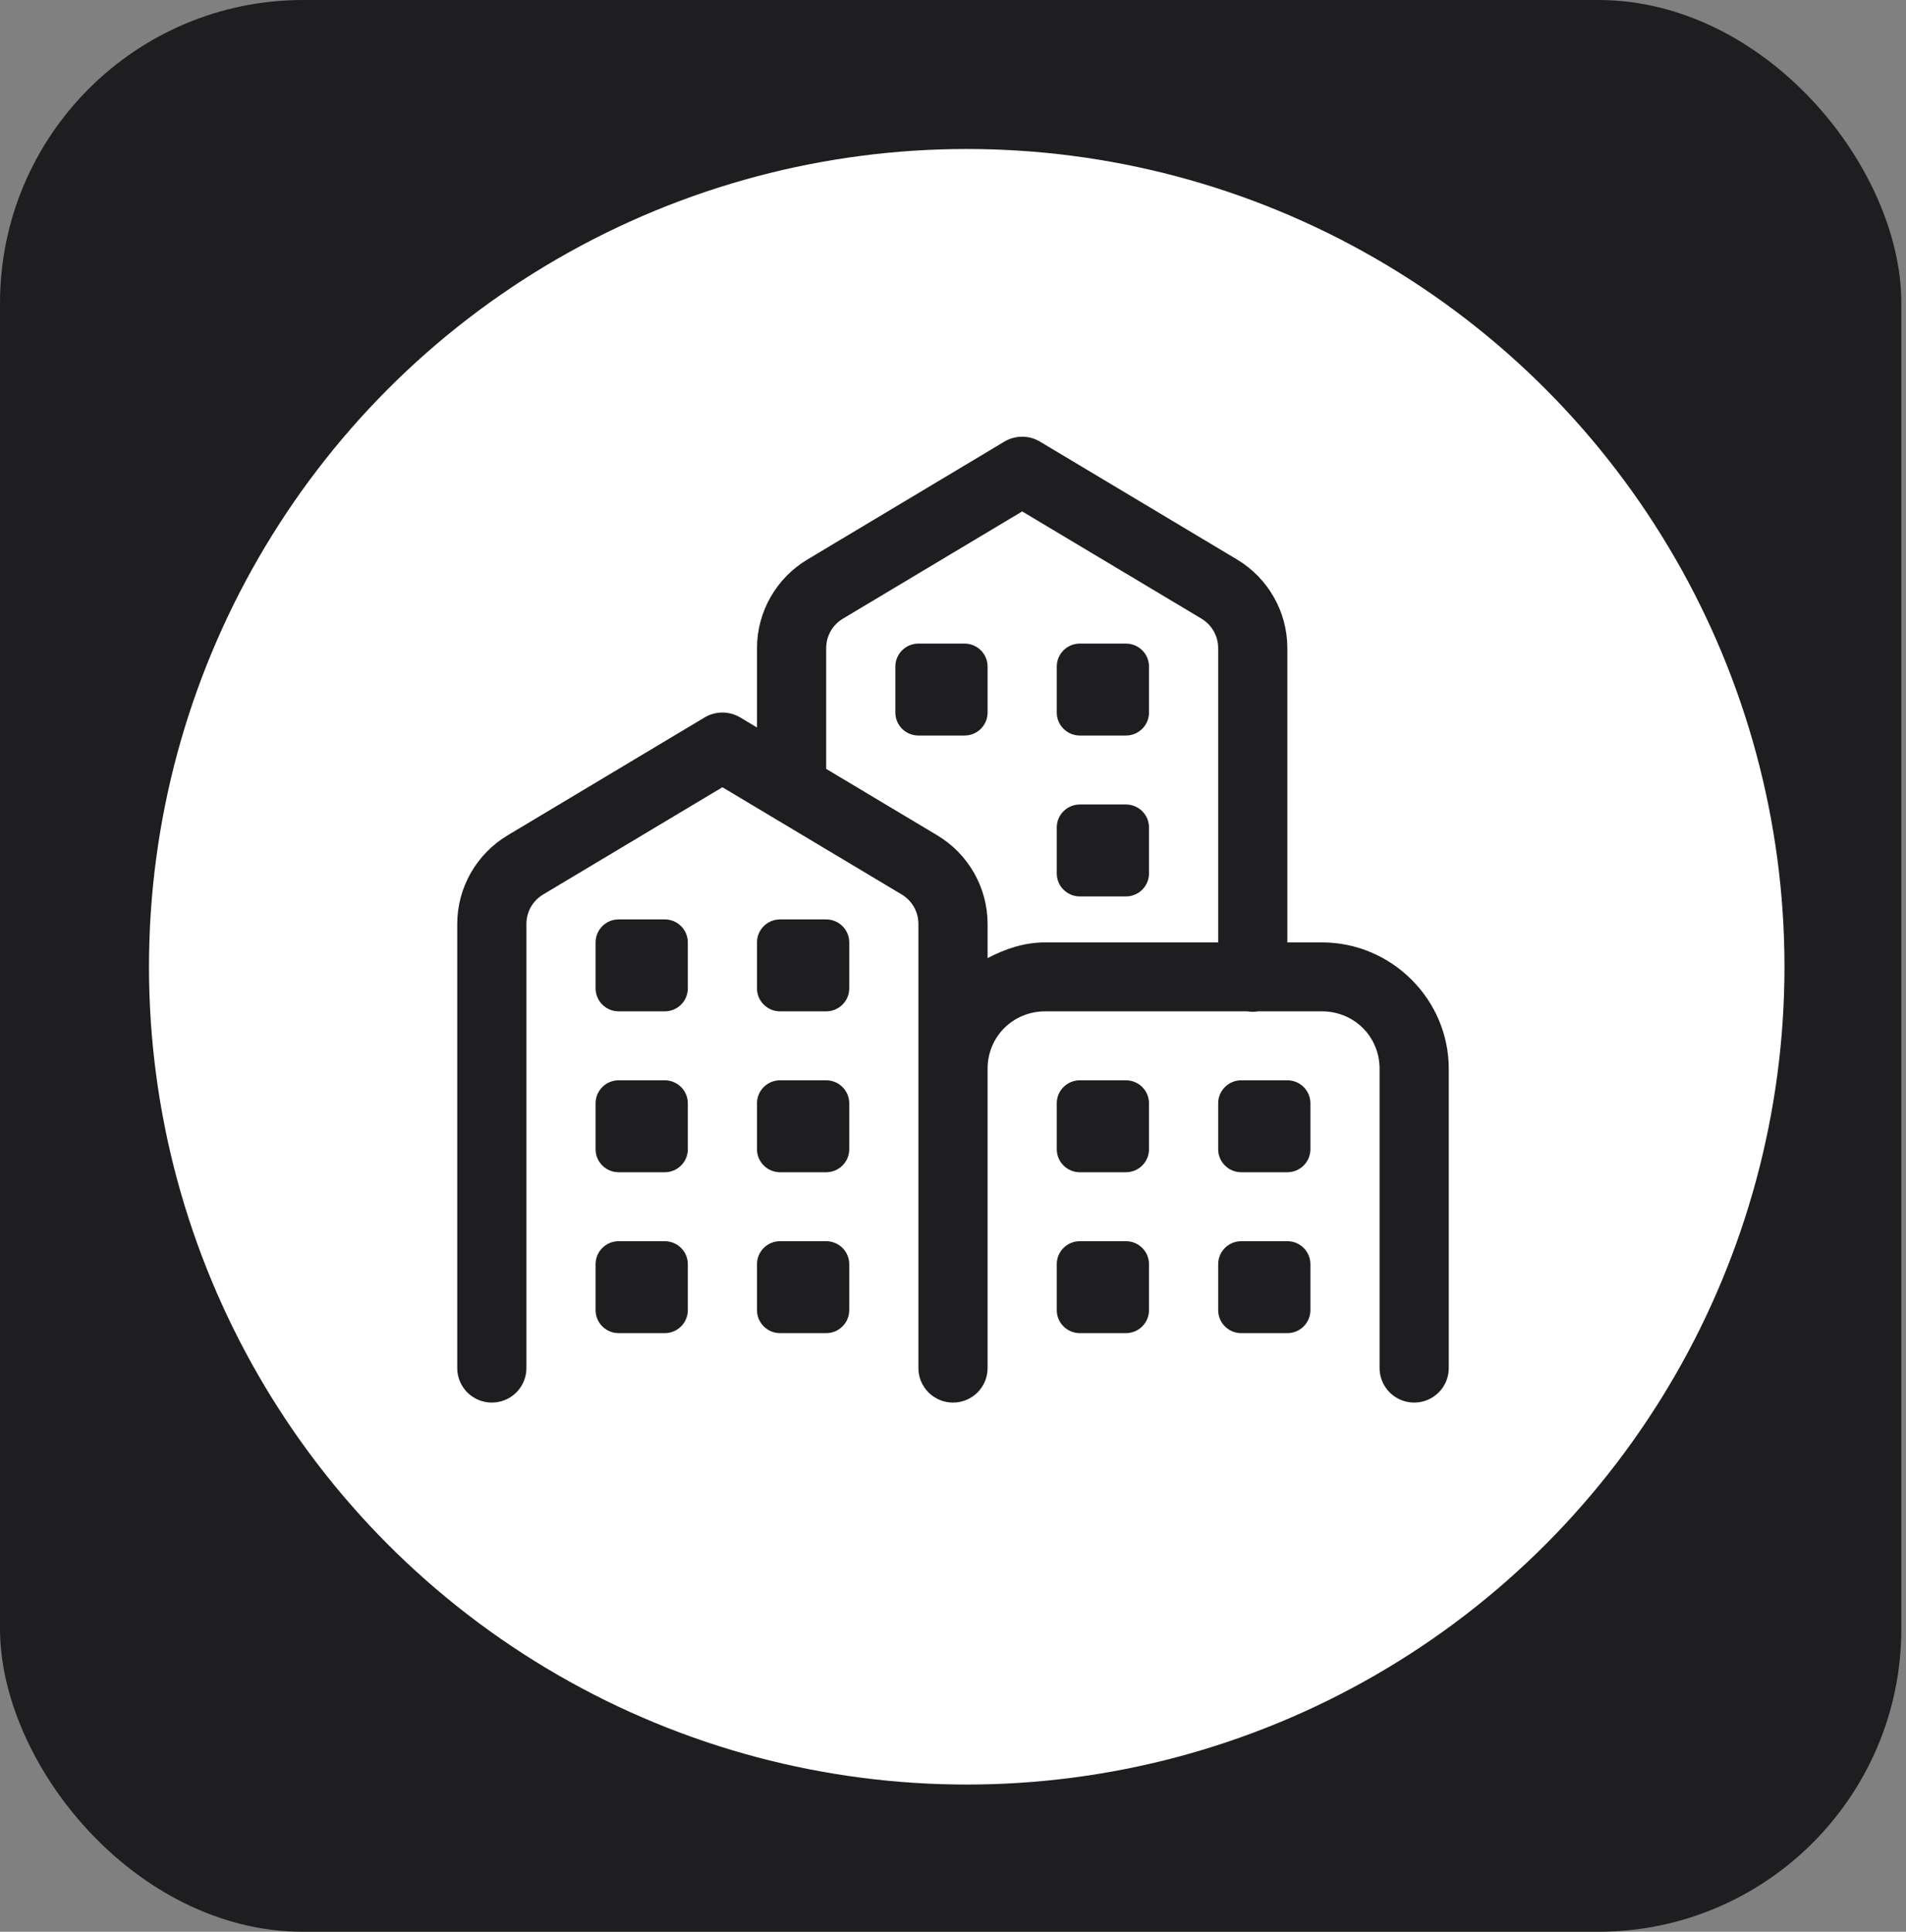 <svg width="371" height="376" viewBox="0 0 371 376" fill="none" xmlns="http://www.w3.org/2000/svg">
<rect x="0" y="0" width="371" height="376" fill="#808080" stroke="none"/>
<rect width="370.094" height="376" rx="59" fill="#1E1E20"/>
<circle cx="188.173" cy="188.173" r="159.173" fill="white"/>
<path d="M199.237 85.005C199.012 84.996 198.786 84.999 198.562 85.013C197.481 85.078 196.431 85.402 195.502 85.957L157.159 108.903C151.086 112.535 147.349 119.1 147.349 126.16V141.6L144.079 139.643C142.915 138.947 141.568 138.618 140.213 138.699C139.132 138.764 138.083 139.087 137.154 139.643L98.81 162.588C92.737 166.22 89.001 172.785 89.001 179.846V266.194C88.988 267.083 89.153 267.966 89.486 268.791C89.818 269.616 90.312 270.367 90.939 271.001C91.565 271.634 92.311 272.137 93.135 272.48C93.958 272.823 94.841 273 95.733 273C96.625 273 97.509 272.823 98.332 272.48C99.155 272.137 99.901 271.634 100.528 271.001C101.154 270.367 101.648 269.616 101.981 268.791C102.313 267.966 102.478 267.083 102.466 266.194V179.846C102.466 177.478 103.697 175.315 105.736 174.096L140.617 153.23L175.498 174.088C177.533 175.304 178.767 177.476 178.767 179.837V208.034V266.194C178.755 267.083 178.92 267.966 179.252 268.791C179.585 269.616 180.079 270.367 180.705 271.001C181.332 271.634 182.078 272.137 182.901 272.48C183.724 272.823 184.608 273 185.5 273C186.392 273 187.276 272.823 188.099 272.48C188.922 272.137 189.668 271.634 190.295 271.001C190.921 270.367 191.415 269.616 191.748 268.791C192.08 267.966 192.245 267.083 192.233 266.194V208.034C192.233 201.779 197.178 196.85 203.453 196.85H242.744C243.467 196.968 244.204 196.968 244.927 196.85H257.313C263.589 196.85 268.534 201.779 268.534 208.034V266.194C268.522 267.083 268.687 267.966 269.019 268.791C269.352 269.616 269.846 270.367 270.472 271.001C271.099 271.634 271.845 272.137 272.668 272.48C273.491 272.823 274.375 273 275.267 273C276.159 273 277.042 272.823 277.865 272.48C278.689 272.137 279.435 271.634 280.061 271.001C280.688 270.367 281.182 269.616 281.514 268.791C281.847 267.966 282.012 267.083 281.999 266.194V208.034C281.999 194.524 270.867 183.428 257.313 183.428H250.581V126.151C250.581 119.091 246.851 112.527 240.771 108.894L202.428 85.957C201.461 85.378 200.364 85.051 199.237 85.005ZM198.965 99.544L233.846 120.402C235.882 121.618 237.116 123.79 237.116 126.151V183.428H203.453C199.354 183.428 195.648 184.697 192.233 186.487V179.837C192.233 172.777 188.502 166.213 182.423 162.58L160.814 149.656V126.16C160.814 123.792 162.045 121.629 164.084 120.411L198.965 99.544ZM178.767 125.269C176.29 125.269 174.279 127.273 174.279 129.743V138.69C174.279 141.16 176.29 143.164 178.767 143.164H187.744C190.222 143.164 192.233 141.16 192.233 138.69V129.743C192.233 127.273 190.222 125.269 187.744 125.269H178.767ZM210.186 125.269C207.708 125.269 205.698 127.273 205.698 129.743V138.69C205.698 141.16 207.708 143.164 210.186 143.164H219.163C221.64 143.164 223.651 141.16 223.651 138.69V129.743C223.651 127.273 221.64 125.269 219.163 125.269H210.186ZM210.186 156.586C207.708 156.586 205.698 158.59 205.698 161.059V170.007C205.698 172.476 207.708 174.481 210.186 174.481H219.163C221.64 174.481 223.651 172.476 223.651 170.007V161.059C223.651 158.59 221.64 156.586 219.163 156.586H210.186ZM120.419 178.955C117.941 178.955 115.931 180.959 115.931 183.428V192.376C115.931 194.845 117.941 196.85 120.419 196.85H129.396C131.873 196.85 133.884 194.845 133.884 192.376V183.428C133.884 180.959 131.873 178.955 129.396 178.955H120.419ZM151.837 178.955C149.36 178.955 147.349 180.959 147.349 183.428V192.376C147.349 194.845 149.36 196.85 151.837 196.85H160.814C163.292 196.85 165.302 194.845 165.302 192.376V183.428C165.302 180.959 163.292 178.955 160.814 178.955H151.837ZM120.419 210.271C117.941 210.271 115.931 212.275 115.931 214.745V223.693C115.931 226.162 117.941 228.166 120.419 228.166H129.396C131.873 228.166 133.884 226.162 133.884 223.693V214.745C133.884 212.275 131.873 210.271 129.396 210.271H120.419ZM151.837 210.271C149.36 210.271 147.349 212.275 147.349 214.745V223.693C147.349 226.162 149.36 228.166 151.837 228.166H160.814C163.292 228.166 165.302 226.162 165.302 223.693V214.745C165.302 212.275 163.292 210.271 160.814 210.271H151.837ZM210.186 210.271C207.708 210.271 205.698 212.275 205.698 214.745V223.693C205.698 226.162 207.708 228.166 210.186 228.166H219.163C221.64 228.166 223.651 226.162 223.651 223.693V214.745C223.651 212.275 221.64 210.271 219.163 210.271H210.186ZM241.604 210.271C239.127 210.271 237.116 212.275 237.116 214.745V223.693C237.116 226.162 239.127 228.166 241.604 228.166H250.581C253.058 228.166 255.069 226.162 255.069 223.693V214.745C255.069 212.275 253.058 210.271 250.581 210.271H241.604ZM120.419 241.588C117.941 241.588 115.931 243.592 115.931 246.062V255.009C115.931 257.479 117.941 259.483 120.419 259.483H129.396C131.873 259.483 133.884 257.479 133.884 255.009V246.062C133.884 243.592 131.873 241.588 129.396 241.588H120.419ZM151.837 241.588C149.36 241.588 147.349 243.592 147.349 246.062V255.009C147.349 257.479 149.36 259.483 151.837 259.483H160.814C163.292 259.483 165.302 257.479 165.302 255.009V246.062C165.302 243.592 163.292 241.588 160.814 241.588H151.837ZM210.186 241.588C207.708 241.588 205.698 243.592 205.698 246.062V255.009C205.698 257.479 207.708 259.483 210.186 259.483H219.163C221.64 259.483 223.651 257.479 223.651 255.009V246.062C223.651 243.592 221.64 241.588 219.163 241.588H210.186ZM241.604 241.588C239.127 241.588 237.116 243.592 237.116 246.062V255.009C237.116 257.479 239.127 259.483 241.604 259.483H250.581C253.058 259.483 255.069 257.479 255.069 255.009V246.062C255.069 243.592 253.058 241.588 250.581 241.588H241.604Z" fill="#1E1E20"/>
</svg>